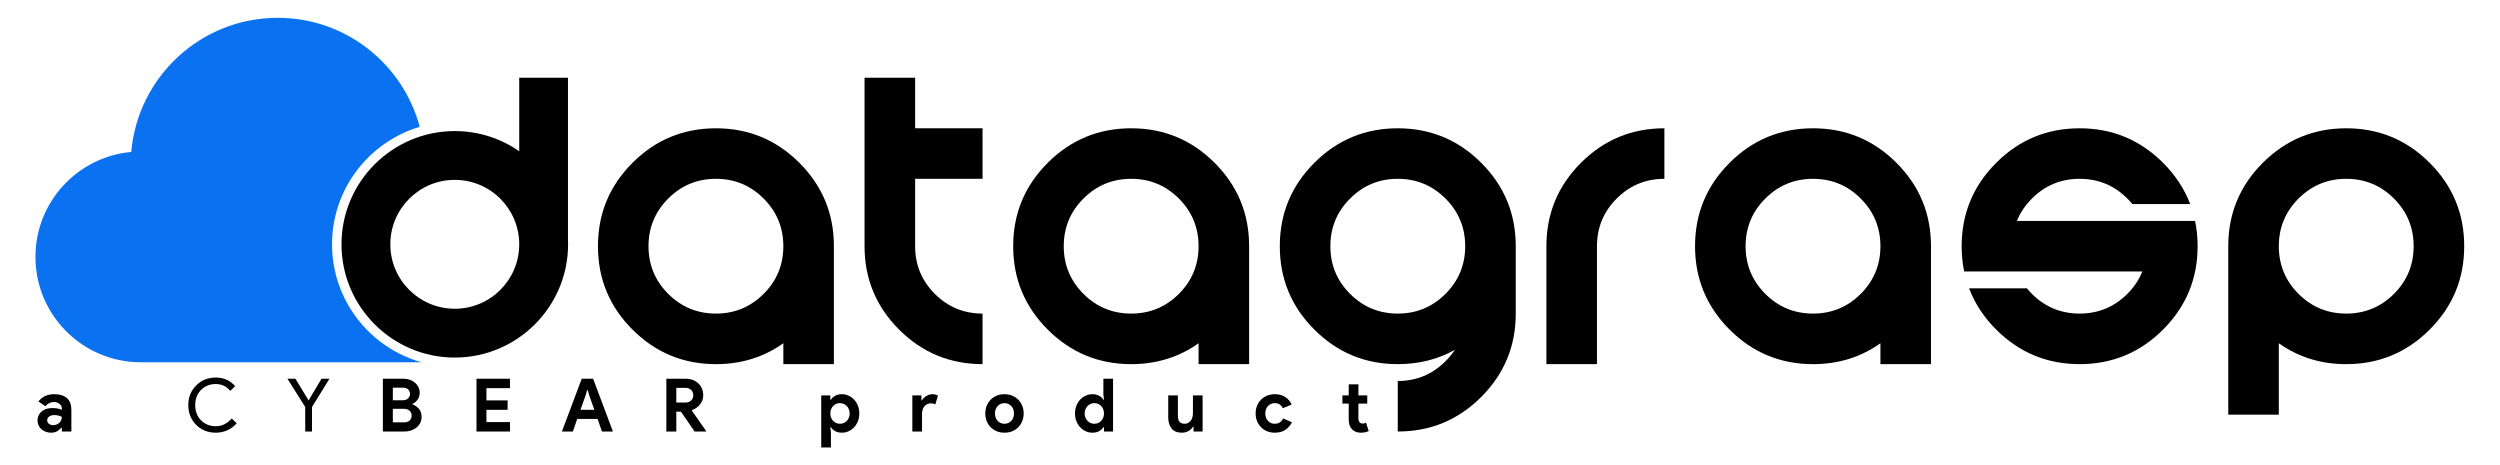 <svg version="1.2" baseProfile="tiny-ps" xmlns="http://www.w3.org/2000/svg" viewBox="0 0 806 150" width="806" height="150">
	<title>datagrasp-fin-ai</title>
	<style>
		tspan { white-space:pre }
		.shp0 { fill: #000000 } 
		.shp1 { fill: #0a72f0 } 
	</style>
	<g id="Layer 1">
		<g id="&lt;Group&gt;">
			<path id="&lt;Compound Path&gt;" fill-rule="evenodd" class="shp0" d="M268.85 117.4L252.55 117.4L252.55 110.66C246.25 115.15 239 117.4 230.82 117.4C220.31 117.4 211.35 113.68 203.92 106.26C196.49 98.84 192.78 89.88 192.78 79.38C192.78 68.87 196.49 59.91 203.92 52.49C211.35 45.07 220.31 41.36 230.82 41.36C241.32 41.36 250.29 45.07 257.71 52.49C265.14 59.91 268.85 68.87 268.85 79.38L268.85 117.4ZM246.19 94.75C250.43 90.51 252.55 85.39 252.55 79.38C252.55 73.37 250.43 68.24 246.19 64.01C241.95 59.77 236.83 57.65 230.82 57.65C224.8 57.65 219.68 59.77 215.44 64.01C211.2 68.24 209.08 73.37 209.08 79.38C209.08 85.39 211.2 90.51 215.44 94.75C219.68 98.98 224.8 101.1 230.82 101.1C236.83 101.1 241.95 98.98 246.19 94.75Z"/>
			<path id="&lt;Compound Path&gt;" class="shp0" d="M278.73 25.06L295.04 25.06L295.04 41.36L316.77 41.36L316.77 57.65L295.04 57.65L295.04 79.38C295.04 85.39 297.15 90.51 301.39 94.75C305.63 98.98 310.76 101.1 316.77 101.1L316.77 117.4C306.27 117.4 297.3 113.68 289.87 106.26C282.45 98.84 278.73 89.88 278.73 79.38L278.73 25.06Z"/>
			<path id="&lt;Compound Path&gt;" fill-rule="evenodd" class="shp0" d="M402.72 117.4L386.42 117.4L386.42 110.66C380.12 115.15 372.87 117.4 364.69 117.4C354.18 117.4 345.22 113.68 337.79 106.26C330.37 98.84 326.65 89.88 326.65 79.38C326.65 68.87 330.37 59.91 337.79 52.49C345.22 45.07 354.18 41.36 364.69 41.36C375.19 41.36 384.16 45.07 391.59 52.49C399.01 59.91 402.72 68.87 402.72 79.38L402.72 117.4ZM380.07 94.75C384.3 90.51 386.42 85.39 386.42 79.38C386.42 73.37 384.3 68.24 380.07 64.01C375.83 59.77 370.7 57.65 364.69 57.65C358.68 57.65 353.55 59.77 349.31 64.01C345.07 68.24 342.95 73.37 342.95 79.38C342.95 85.39 345.07 90.51 349.31 94.75C353.55 98.98 358.68 101.1 364.69 101.1C370.7 101.1 375.83 98.98 380.07 94.75Z"/>
			<path id="&lt;Compound Path&gt;" fill-rule="evenodd" class="shp0" d="M469.06 112.78C463.56 115.86 457.42 117.4 450.64 117.4C440.14 117.4 431.17 113.68 423.75 106.26C416.32 98.84 412.61 89.88 412.61 79.38C412.61 68.87 416.32 59.91 423.75 52.49C431.17 45.07 440.14 41.36 450.64 41.36C461.15 41.36 470.12 45.07 477.54 52.49C484.97 59.91 488.68 68.87 488.68 79.38L488.68 101.1C488.68 111.6 484.97 120.56 477.54 127.98C470.12 135.41 461.15 139.12 450.64 139.12L450.64 122.83C456.66 122.83 461.78 120.71 466.02 116.47C467.18 115.31 468.2 114.08 469.06 112.78ZM450.64 57.65C444.63 57.65 439.51 59.77 435.27 64.01C431.03 68.24 428.91 73.37 428.91 79.38C428.91 85.39 431.03 90.51 435.27 94.75C439.51 98.98 444.63 101.1 450.64 101.1C456.66 101.1 461.78 98.98 466.02 94.75C470.26 90.51 472.38 85.39 472.38 79.38C472.38 73.37 470.26 68.24 466.02 64.01C461.78 59.77 456.66 57.65 450.64 57.65Z"/>
			<path id="&lt;Compound Path&gt;" class="shp0" d="M498.56 79.38C498.56 68.87 502.28 59.91 509.7 52.49C517.13 45.07 526.09 41.36 536.6 41.36L536.6 57.65C530.59 57.65 525.46 59.77 521.22 64.01C516.98 68.24 514.86 73.37 514.86 79.38L514.86 117.4L498.56 117.4L498.56 79.38Z"/>
			<path id="&lt;Compound Path&gt;" fill-rule="evenodd" class="shp0" d="M622.55 117.4L606.25 117.4L606.25 110.66C599.95 115.15 592.7 117.4 584.52 117.4C574.01 117.4 565.05 113.68 557.62 106.26C550.2 98.84 546.48 89.88 546.48 79.38C546.48 68.87 550.2 59.91 557.62 52.49C565.05 45.07 574.01 41.36 584.52 41.36C595.02 41.36 603.99 45.07 611.41 52.49C618.84 59.91 622.55 68.87 622.55 79.38L622.55 117.4ZM599.9 94.75C604.13 90.51 606.25 85.39 606.25 79.38C606.25 73.37 604.13 68.24 599.9 64.01C595.66 59.77 590.53 57.65 584.52 57.65C578.5 57.65 573.38 59.77 569.14 64.01C564.9 68.24 562.78 73.37 562.78 79.38C562.78 85.39 564.9 90.51 569.14 94.75C573.38 98.98 578.5 101.1 584.52 101.1C590.53 101.1 595.66 98.98 599.9 94.75Z"/>
			<path id="&lt;Compound Path&gt;" class="shp0" d="M633.25 87.52C632.71 84.92 632.44 82.2 632.44 79.38C632.44 68.87 636.15 59.91 643.58 52.49C651 45.07 659.97 41.36 670.47 41.36C680.98 41.36 689.94 45.07 697.37 52.49C701.35 56.47 704.27 60.91 706.12 65.8L687.48 65.8C686.97 65.18 686.43 64.59 685.85 64.01C681.61 59.77 676.48 57.65 670.47 57.65C664.46 57.65 659.33 59.77 655.1 64.01C652.92 66.18 651.31 68.59 650.26 71.23L707.69 71.23C708.24 73.84 708.51 76.55 708.51 79.38C708.51 89.88 704.79 98.84 697.37 106.26C689.94 113.68 680.98 117.4 670.47 117.4C659.97 117.4 651 113.68 643.58 106.26C639.59 102.28 636.68 97.84 634.83 92.95L653.46 92.95C653.97 93.57 654.52 94.17 655.1 94.75C659.33 98.98 664.46 101.1 670.47 101.1C676.48 101.1 681.61 98.98 685.85 94.75C688.02 92.57 689.63 90.17 690.68 87.52L633.25 87.52Z"/>
			<path id="&lt;Compound Path&gt;" fill-rule="evenodd" class="shp0" d="M718.39 79.38C718.39 68.87 722.1 59.91 729.53 52.49C736.96 45.07 745.92 41.36 756.43 41.36C766.93 41.36 775.9 45.07 783.32 52.49C790.75 59.91 794.46 68.87 794.46 79.38C794.46 89.88 790.75 98.84 783.32 106.26C775.9 113.68 766.93 117.4 756.43 117.4C748.24 117.4 741 115.15 734.69 110.66L734.69 133.69L718.39 133.69L718.39 79.38ZM756.43 101.1C762.44 101.1 767.57 98.98 771.81 94.75C776.04 90.51 778.16 85.39 778.16 79.38C778.16 73.37 776.04 68.24 771.81 64.01C767.57 59.77 762.44 57.65 756.43 57.65C750.41 57.65 745.29 59.77 741.05 64.01C736.81 68.24 734.69 73.37 734.69 79.38C734.69 85.39 736.81 90.51 741.05 94.75C745.29 98.98 750.41 101.1 756.43 101.1Z"/>
			<g id="&lt;Group&gt;">
				<path id="&lt;Path&gt;" class="shp1" d="M107.05 78.77C107.05 60.88 119 45.75 135.32 40.88C129.9 20.66 111.49 5.74 89.55 5.74C64.76 5.74 44.43 24.76 42.31 48.99C25 50.56 11.43 65.11 11.43 82.82C11.43 101.59 26.65 116.8 45.42 116.8L135.88 116.8C119.27 112.1 107.05 96.85 107.05 78.77Z"/>
			</g>
			<path id="&lt;Compound Path&gt;" fill-rule="evenodd" class="shp0" d="M183.15 78.77C183.15 98.9 166.76 115.28 146.62 115.28C126.48 115.28 110.1 98.9 110.1 78.77C110.1 58.63 126.48 42.26 146.62 42.26C154.34 42.26 161.5 44.66 167.4 48.76L167.4 25.06L183.11 25.06L183.11 77.16C183.13 77.7 183.15 78.23 183.15 78.77ZM167.4 78.77C167.4 67.29 158.1 57.99 146.62 57.99C135.15 57.99 125.84 67.29 125.84 78.77C125.84 90.24 135.15 99.54 146.62 99.54C158.1 99.54 167.4 90.24 167.4 78.77Z"/>
			<g id="&lt;Group&gt;">
				<path id="&lt;Compound Path&gt;" fill-rule="evenodd" class="shp0" d="M19.94 137.88L19.75 137.88C19.39 138.33 18.95 138.71 18.43 139.03C17.92 139.34 17.26 139.5 16.45 139.5C15.85 139.5 15.28 139.4 14.75 139.2C14.22 139.01 13.75 138.73 13.36 138.38C12.96 138.04 12.65 137.61 12.43 137.12C12.21 136.63 12.1 136.09 12.1 135.51C12.1 134.9 12.22 134.36 12.45 133.88C12.69 133.4 13.02 132.98 13.45 132.63C13.88 132.28 14.38 132.02 14.96 131.83C15.54 131.65 16.17 131.56 16.85 131.56C17.61 131.56 18.24 131.62 18.73 131.74C19.22 131.86 19.63 131.98 19.94 132.11L19.94 131.75C19.94 131.13 19.7 130.62 19.21 130.22C18.72 129.81 18.1 129.61 17.38 129.61C16.3 129.61 15.39 130.06 14.64 130.97L12.38 129.42C13.62 127.87 15.31 127.09 17.45 127.09C19.25 127.09 20.63 127.52 21.59 128.36C22.54 129.21 23.01 130.47 23.01 132.13L23.01 139.12L19.94 139.12L19.94 137.88ZM19.94 134.39C19.58 134.22 19.2 134.08 18.81 133.97C18.43 133.87 18 133.82 17.54 133.82C16.8 133.82 16.22 133.98 15.82 134.31C15.41 134.63 15.21 135.03 15.21 135.51C15.21 135.98 15.41 136.36 15.79 136.65C16.18 136.93 16.63 137.08 17.14 137.08C17.55 137.08 17.93 137 18.28 136.85C18.63 136.7 18.93 136.5 19.17 136.26C19.42 136.01 19.61 135.72 19.74 135.4C19.88 135.08 19.94 134.74 19.94 134.39Z"/>
				<path id="&lt;Compound Path&gt;" class="shp0" d="M69.55 139.5C67.03 139.5 64.92 138.65 63.23 136.96C61.55 135.26 60.71 133.15 60.71 130.61C60.71 128.07 61.55 125.97 63.23 124.29C64.91 122.58 67.01 121.72 69.55 121.72C72.12 121.72 74.2 122.65 75.81 124.5L74.24 126.02C73.02 124.55 71.45 123.81 69.55 123.81C67.66 123.81 66.09 124.45 64.82 125.71C63.57 126.97 62.94 128.6 62.94 130.61C62.94 132.62 63.57 134.26 64.82 135.51C66.09 136.78 67.66 137.41 69.55 137.41C71.53 137.41 73.25 136.58 74.71 134.91L76.31 136.46C75.5 137.42 74.51 138.17 73.33 138.7C72.16 139.24 70.9 139.5 69.55 139.5Z"/>
				<path id="&lt;Compound Path&gt;" class="shp0" d="M100.59 131.2L100.59 139.12L98.4 139.12L98.4 131.2L92.67 122.1L95.24 122.1L99.44 129.02L99.54 129.02L103.65 122.1L106.22 122.1L100.59 131.2Z"/>
				<path id="&lt;Compound Path&gt;" fill-rule="evenodd" class="shp0" d="M123.44 122.1L130.1 122.1C130.83 122.1 131.51 122.21 132.14 122.44C132.78 122.67 133.33 122.99 133.8 123.4C134.26 123.8 134.63 124.27 134.9 124.81C135.17 125.35 135.31 125.93 135.31 126.54C135.31 127.45 135.09 128.21 134.65 128.82C134.22 129.43 133.67 129.89 133.02 130.21L133.02 130.4C133.9 130.71 134.6 131.21 135.13 131.88C135.66 132.56 135.92 133.39 135.92 134.39C135.92 135.12 135.78 135.77 135.49 136.35C135.19 136.93 134.79 137.42 134.28 137.84C133.78 138.25 133.19 138.57 132.51 138.79C131.84 139.01 131.11 139.12 130.34 139.12L123.44 139.12L123.44 122.1ZM129.86 129.04C130.61 129.04 131.18 128.84 131.58 128.43C131.99 128.03 132.19 127.55 132.19 127C132.19 126.44 131.99 125.97 131.6 125.57C131.2 125.17 130.65 124.98 129.96 124.98L126.65 124.98L126.65 129.04L129.86 129.04ZM130.22 136.17C131.03 136.17 131.64 135.97 132.07 135.57C132.5 135.16 132.71 134.64 132.71 134.01C132.71 133.38 132.5 132.85 132.06 132.43C131.62 132.01 130.98 131.8 130.12 131.8L126.65 131.8L126.65 136.17L130.22 136.17Z"/>
				<path id="&lt;Compound Path&gt;" class="shp0" d="M156.83 125.14L156.83 129.09L163.65 129.09L163.65 132.13L156.83 132.13L156.83 136.08L164.41 136.08L164.41 139.12L153.62 139.12L153.62 122.1L164.41 122.1L164.41 125.14L156.83 125.14Z"/>
				<path id="&lt;Compound Path&gt;" fill-rule="evenodd" class="shp0" d="M187.55 122.1L191.22 122.1L197.61 139.12L194.07 139.12L192.67 135.06L186.1 135.06L184.7 139.12L181.16 139.12L187.55 122.1ZM191.62 132.11L190.1 127.85L189.48 125.78L189.29 125.78L188.67 127.85L187.15 132.11L191.62 132.11Z"/>
				<path id="&lt;Compound Path&gt;" fill-rule="evenodd" class="shp0" d="M214.83 122.1L221.04 122.1C221.89 122.1 222.67 122.23 223.37 122.5C224.07 122.77 224.66 123.15 225.16 123.62C225.66 124.1 226.05 124.66 226.32 125.32C226.59 125.98 226.72 126.7 226.72 127.47C226.72 128.04 226.63 128.58 226.44 129.08C226.25 129.58 225.98 130.03 225.65 130.43C225.32 130.84 224.93 131.19 224.49 131.5C224.04 131.81 223.57 132.05 223.08 132.23L223.06 132.39L227.63 138.93L227.63 139.12L223.94 139.12L219.54 132.73L218.04 132.73L218.04 139.12L214.83 139.12L214.83 122.1ZM221.01 129.78C221.74 129.78 222.34 129.56 222.81 129.11C223.28 128.67 223.51 128.11 223.51 127.42C223.51 127.12 223.46 126.83 223.36 126.54C223.25 126.26 223.1 126.01 222.89 125.78C222.69 125.56 222.43 125.38 222.12 125.25C221.81 125.11 221.46 125.05 221.06 125.05L218.04 125.05L218.04 129.78L221.01 129.78Z"/>
				<path id="&lt;Compound Path&gt;" fill-rule="evenodd" class="shp0" d="M264.77 127.47L267.7 127.47L267.7 128.87L267.89 128.87C268.17 128.38 268.62 127.96 269.22 127.61C269.82 127.27 270.57 127.09 271.45 127.09C272.2 127.09 272.91 127.25 273.58 127.56C274.26 127.86 274.85 128.29 275.37 128.84C275.88 129.39 276.29 130.04 276.59 130.8C276.89 131.56 277.04 132.39 277.04 133.3C277.04 134.2 276.89 135.03 276.59 135.79C276.29 136.55 275.88 137.21 275.37 137.75C274.85 138.3 274.26 138.73 273.58 139.04C272.91 139.35 272.2 139.5 271.45 139.5C270.57 139.5 269.82 139.33 269.22 138.98C268.62 138.63 268.17 138.21 267.89 137.72L267.7 137.72L267.89 139.38L267.89 144.26L264.77 144.26L264.77 127.47ZM270.81 136.62C271.22 136.62 271.62 136.55 271.99 136.39C272.36 136.23 272.69 136.01 272.98 135.72C273.26 135.44 273.49 135.09 273.67 134.68C273.84 134.26 273.93 133.8 273.93 133.3C273.93 132.79 273.84 132.33 273.67 131.92C273.49 131.51 273.26 131.16 272.98 130.87C272.69 130.59 272.36 130.36 271.99 130.21C271.62 130.05 271.22 129.97 270.81 129.97C270.4 129.97 270.01 130.04 269.63 130.19C269.26 130.34 268.93 130.56 268.65 130.85C268.36 131.13 268.13 131.48 267.96 131.89C267.78 132.31 267.7 132.77 267.7 133.3C267.7 133.82 267.78 134.29 267.96 134.7C268.13 135.11 268.36 135.46 268.65 135.74C268.93 136.03 269.26 136.25 269.63 136.4C270.01 136.55 270.4 136.62 270.81 136.62Z"/>
				<path id="&lt;Compound Path&gt;" class="shp0" d="M294.14 127.47L297.07 127.47L297.07 129.09L297.26 129.09C297.4 128.8 297.59 128.54 297.83 128.3C298.07 128.07 298.33 127.86 298.62 127.68C298.92 127.51 299.23 127.36 299.58 127.25C299.92 127.15 300.25 127.09 300.59 127.09C301 127.09 301.35 127.14 301.64 127.22C301.94 127.31 302.19 127.43 302.39 127.57L301.56 130.35C301.37 130.25 301.16 130.18 300.93 130.12C300.7 130.07 300.42 130.04 300.09 130.04C299.66 130.04 299.27 130.12 298.92 130.29C298.57 130.46 298.28 130.69 298.03 131C297.78 131.3 297.59 131.65 297.46 132.06C297.32 132.47 297.26 132.91 297.26 133.38L297.26 139.12L294.14 139.12L294.14 127.47Z"/>
				<path id="&lt;Compound Path&gt;" fill-rule="evenodd" class="shp0" d="M323.84 127.09C324.75 127.09 325.58 127.25 326.33 127.56C327.08 127.86 327.73 128.29 328.28 128.84C328.83 129.39 329.25 130.04 329.56 130.8C329.87 131.56 330.03 132.39 330.03 133.3C330.03 134.2 329.87 135.03 329.56 135.79C329.25 136.55 328.83 137.21 328.28 137.75C327.73 138.3 327.08 138.73 326.33 139.04C325.58 139.35 324.75 139.5 323.84 139.5C322.94 139.5 322.11 139.35 321.36 139.04C320.61 138.73 319.96 138.3 319.41 137.75C318.86 137.21 318.43 136.55 318.12 135.79C317.82 135.03 317.66 134.2 317.66 133.3C317.66 132.39 317.82 131.56 318.12 130.8C318.43 130.04 318.86 129.39 319.41 128.84C319.96 128.29 320.61 127.86 321.36 127.56C322.11 127.25 322.94 127.09 323.84 127.09ZM323.84 136.62C324.24 136.62 324.62 136.55 325 136.4C325.37 136.25 325.7 136.03 325.98 135.74C326.27 135.46 326.5 135.11 326.66 134.7C326.83 134.29 326.91 133.82 326.91 133.3C326.91 132.77 326.83 132.31 326.66 131.89C326.5 131.48 326.27 131.13 325.98 130.85C325.7 130.56 325.37 130.34 325 130.19C324.62 130.04 324.24 129.97 323.84 129.97C323.43 129.97 323.04 130.04 322.68 130.19C322.31 130.34 321.99 130.56 321.7 130.85C321.42 131.13 321.19 131.48 321.03 131.89C320.86 132.31 320.78 132.77 320.78 133.3C320.78 133.82 320.86 134.29 321.03 134.7C321.19 135.11 321.42 135.46 321.7 135.74C321.99 136.03 322.31 136.25 322.68 136.4C323.04 136.55 323.43 136.62 323.84 136.62Z"/>
				<path id="&lt;Compound Path&gt;" fill-rule="evenodd" class="shp0" d="M355.92 137.72L355.73 137.72C355.45 138.21 355.01 138.63 354.4 138.98C353.8 139.33 353.06 139.5 352.17 139.5C351.42 139.5 350.71 139.35 350.04 139.04C349.36 138.73 348.77 138.3 348.26 137.75C347.74 137.21 347.33 136.55 347.03 135.79C346.73 135.03 346.58 134.2 346.58 133.3C346.58 132.39 346.73 131.56 347.03 130.8C347.33 130.04 347.74 129.39 348.26 128.84C348.77 128.29 349.36 127.86 350.04 127.56C350.71 127.25 351.42 127.09 352.17 127.09C353.06 127.09 353.8 127.27 354.4 127.61C355.01 127.96 355.45 128.38 355.73 128.87L355.92 128.87L355.73 127.21L355.73 122.1L358.85 122.1L358.85 139.12L355.92 139.12L355.92 137.72ZM352.81 136.62C353.22 136.62 353.61 136.55 353.99 136.4C354.36 136.25 354.69 136.03 354.97 135.74C355.26 135.46 355.49 135.11 355.66 134.7C355.84 134.29 355.92 133.82 355.92 133.3C355.92 132.77 355.84 132.31 355.66 131.89C355.49 131.48 355.26 131.13 354.97 130.85C354.69 130.56 354.36 130.34 353.99 130.19C353.61 130.04 353.22 129.97 352.81 129.97C352.4 129.97 352 130.05 351.63 130.21C351.26 130.36 350.93 130.59 350.65 130.87C350.36 131.16 350.13 131.51 349.96 131.92C349.78 132.33 349.69 132.79 349.69 133.3C349.69 133.8 349.78 134.26 349.96 134.68C350.13 135.09 350.36 135.44 350.65 135.72C350.93 136.01 351.26 136.23 351.63 136.39C352 136.55 352.4 136.62 352.81 136.62Z"/>
				<path id="&lt;Compound Path&gt;" class="shp0" d="M384.8 137.6L384.6 137.6C384.24 138.19 383.75 138.65 383.13 138.99C382.51 139.33 381.81 139.5 381.01 139.5C379.54 139.5 378.44 139.05 377.72 138.15C377 137.24 376.64 136.04 376.64 134.53L376.64 127.47L379.75 127.47L379.75 134.15C379.75 134.99 379.94 135.61 380.31 136.02C380.68 136.42 381.23 136.62 381.94 136.62C382.37 136.62 382.75 136.53 383.07 136.35C383.4 136.17 383.67 135.92 383.9 135.61C384.13 135.31 384.31 134.94 384.43 134.52C384.55 134.1 384.6 133.65 384.6 133.18L384.6 127.47L387.72 127.47L387.72 139.12L384.8 139.12L384.8 137.6Z"/>
				<path id="&lt;Compound Path&gt;" class="shp0" d="M416.54 136.15C416.04 137.13 415.33 137.94 414.42 138.56C413.5 139.19 412.37 139.5 411 139.5C410.1 139.5 409.27 139.35 408.52 139.04C407.76 138.73 407.11 138.3 406.57 137.74C406.02 137.19 405.59 136.53 405.28 135.78C404.97 135.03 404.82 134.2 404.82 133.3C404.82 132.39 404.97 131.56 405.28 130.8C405.59 130.04 406.02 129.39 406.57 128.84C407.11 128.29 407.76 127.86 408.52 127.56C409.27 127.25 410.1 127.09 411 127.09C412.35 127.09 413.48 127.4 414.4 128.02C415.32 128.64 416 129.44 416.42 130.42L413.57 131.61C413.3 131.07 412.96 130.66 412.54 130.38C412.12 130.11 411.59 129.97 410.96 129.97C410.54 129.97 410.15 130.05 409.79 130.21C409.42 130.36 409.1 130.59 408.83 130.87C408.55 131.16 408.33 131.51 408.17 131.92C408.01 132.33 407.93 132.79 407.93 133.3C407.93 133.8 408.01 134.26 408.17 134.68C408.33 135.09 408.55 135.44 408.83 135.72C409.1 136.01 409.42 136.23 409.79 136.39C410.15 136.55 410.54 136.62 410.96 136.62C411.6 136.62 412.16 136.48 412.61 136.18C413.06 135.89 413.42 135.47 413.69 134.91L416.54 136.15Z"/>
				<path id="&lt;Compound Path&gt;" class="shp0" d="M434.83 130.13L432.79 130.13L432.79 127.47L434.83 127.47L434.83 123.91L437.95 123.91L437.95 127.47L440.8 127.47L440.8 130.13L437.95 130.13L437.95 134.79C437.95 135.07 437.97 135.32 438.03 135.56C438.09 135.8 438.19 136 438.35 136.16C438.57 136.42 438.89 136.55 439.3 136.55C439.57 136.55 439.79 136.53 439.94 136.47C440.1 136.41 440.25 136.34 440.4 136.24L441.28 138.98C440.91 139.15 440.52 139.28 440.1 139.37C439.68 139.46 439.22 139.5 438.71 139.5C438.12 139.5 437.59 139.41 437.13 139.22C436.66 139.04 436.27 138.78 435.95 138.46C435.2 137.73 434.83 136.69 434.83 135.35L434.83 130.13Z"/>
			</g>
		</g>
	</g>
</svg>